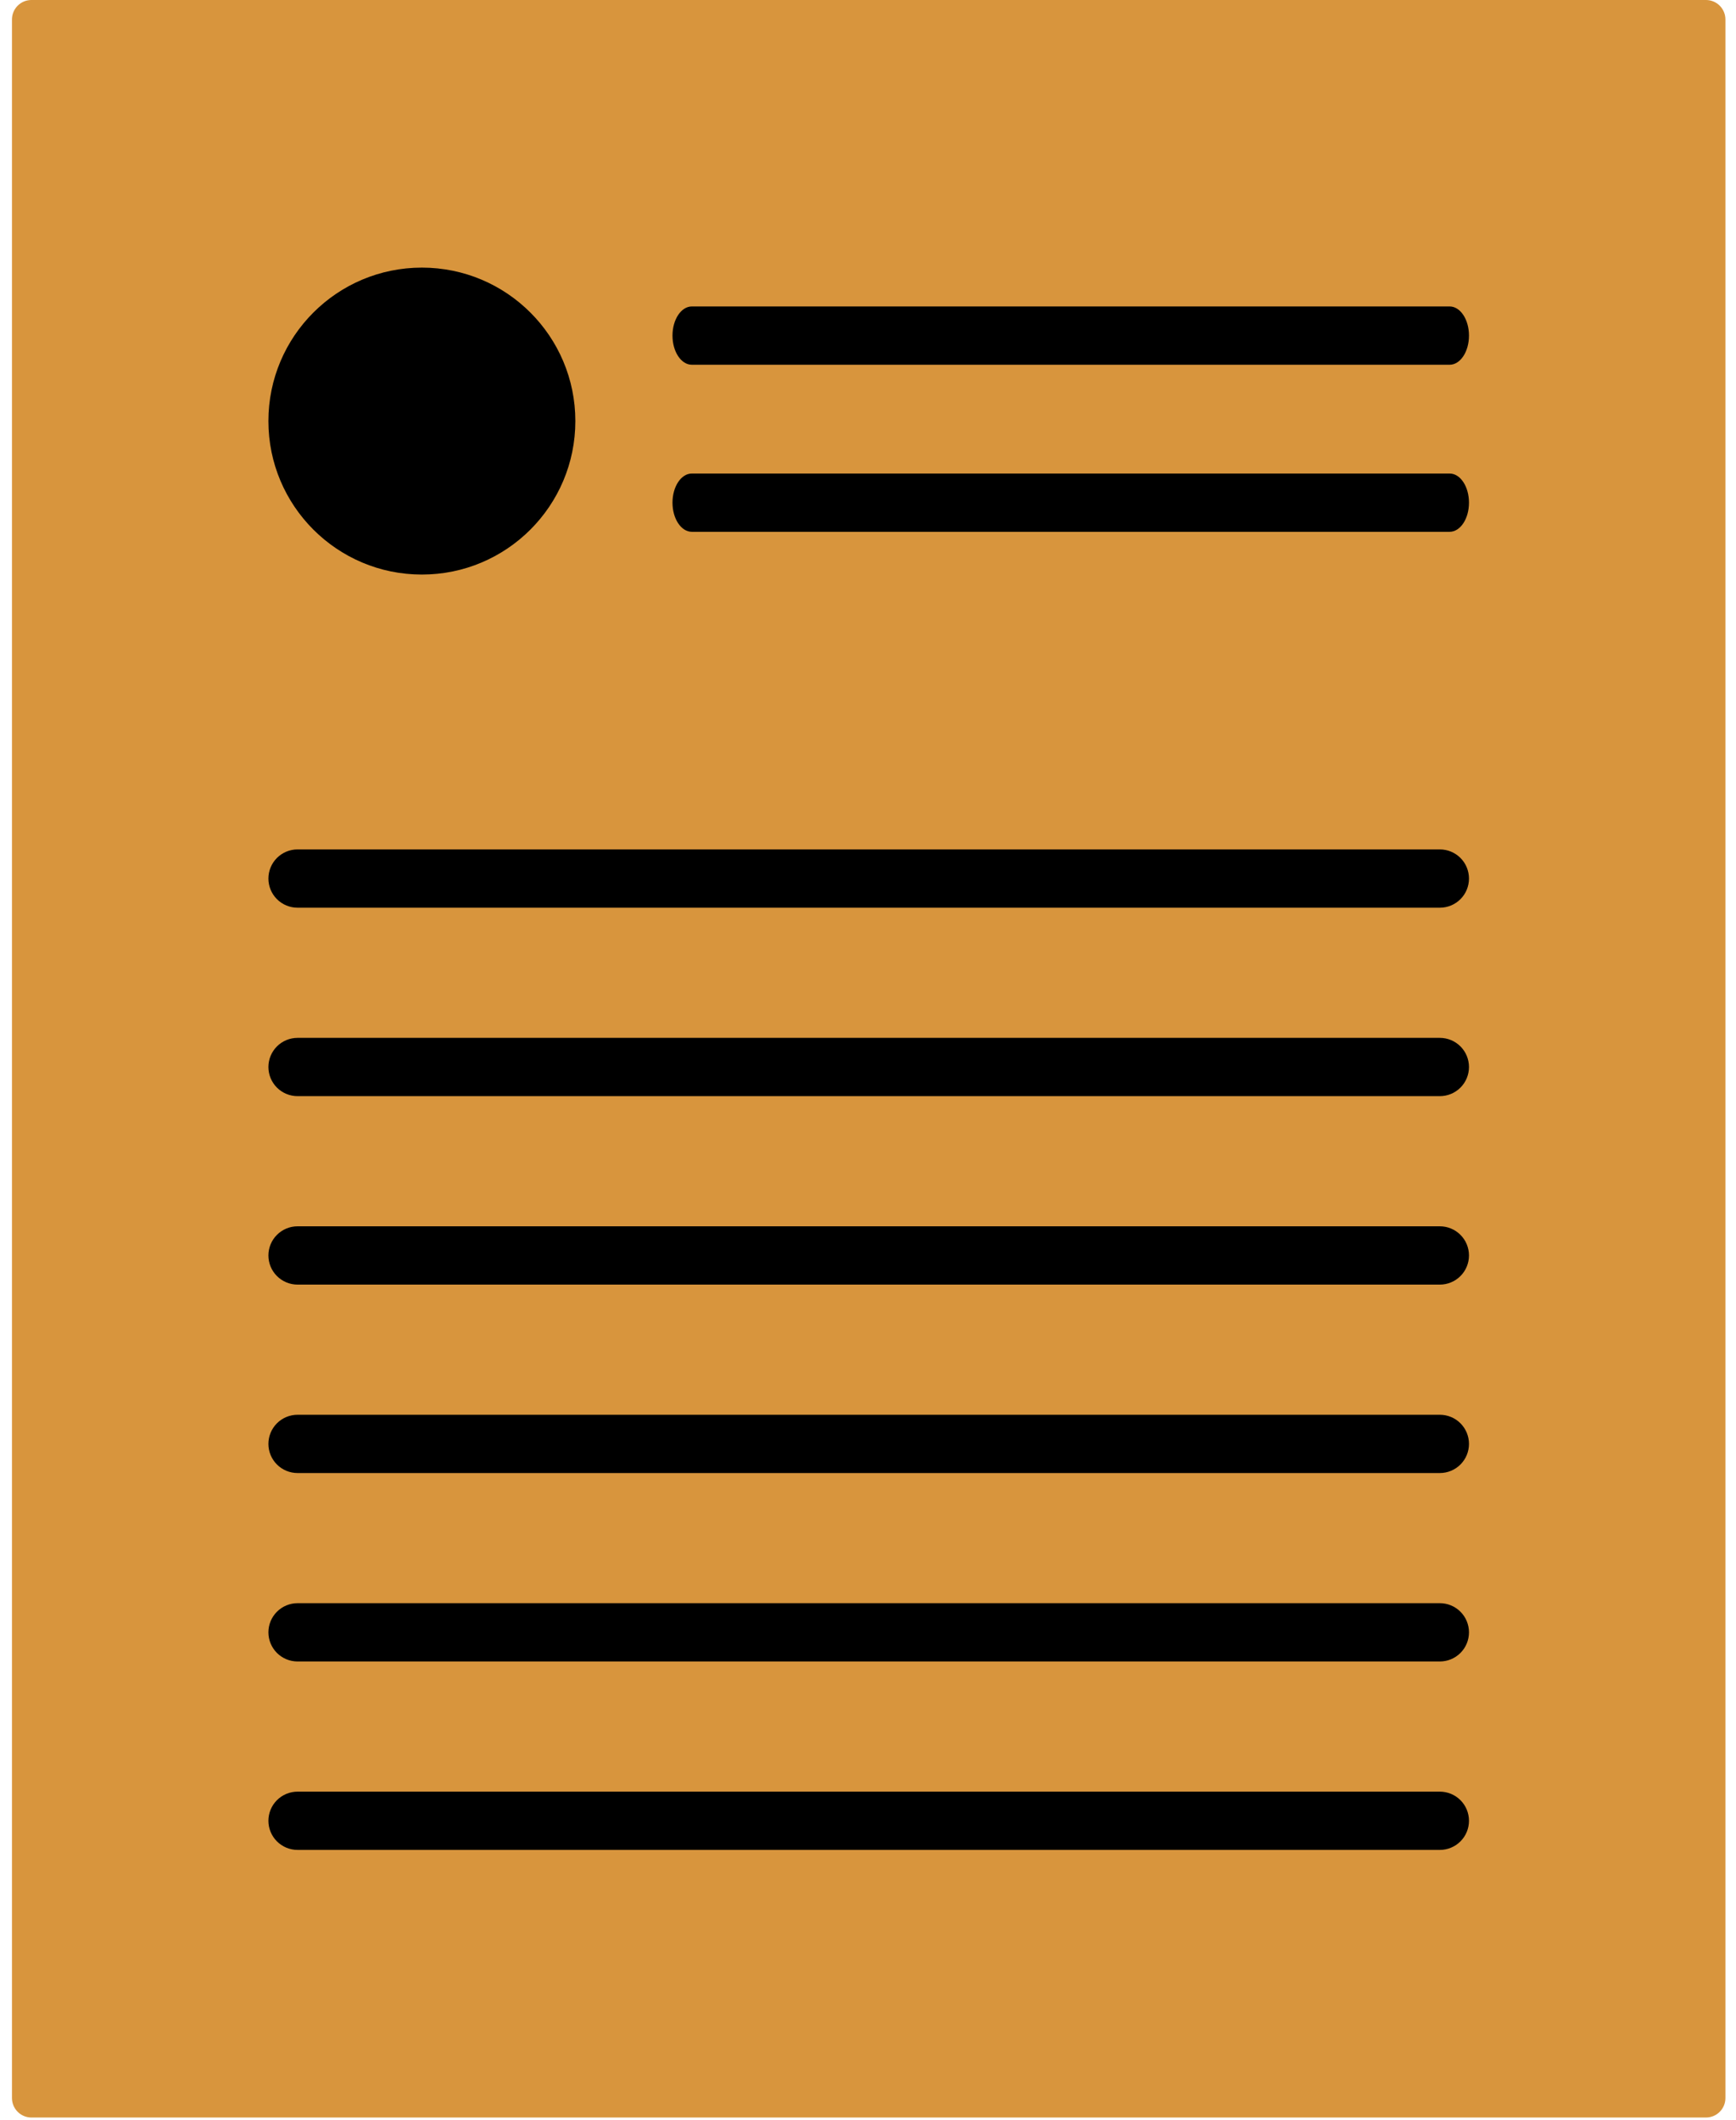<svg width="95" height="116" viewBox="0 0 95 116" fill="none" xmlns="http://www.w3.org/2000/svg">
<path d="M1.718 0C1.437 0 1.166 0.112 0.967 0.312C0.768 0.511 0.656 0.781 0.655 1.063V114.815C0.656 115.097 0.768 115.367 0.967 115.566C1.166 115.766 1.437 115.878 1.718 115.878H93.358C93.64 115.878 93.91 115.766 94.109 115.566C94.308 115.367 94.421 115.097 94.421 114.815V1.063C94.421 0.781 94.308 0.511 94.109 0.312C93.91 0.112 93.64 0 93.358 0H1.718Z" fill="#D8953D"/>
<path d="M78.794 49.673H16.283C15.86 49.673 15.455 49.505 15.155 49.206C14.857 48.907 14.688 48.501 14.688 48.078C14.688 47.655 14.857 47.249 15.155 46.95C15.455 46.651 15.86 46.483 16.283 46.483H78.794C79.216 46.483 79.622 46.651 79.921 46.95C80.22 47.249 80.388 47.655 80.388 48.078C80.388 48.501 80.22 48.907 79.921 49.206C79.622 49.505 79.216 49.673 78.794 49.673Z" fill="black"/>
<path d="M79.33 19.96H37.859C37.275 19.96 36.801 19.246 36.801 18.365C36.801 17.485 37.275 16.77 37.859 16.77H79.33C79.914 16.77 80.388 17.485 80.388 18.365C80.388 19.246 79.914 19.96 79.33 19.96Z" fill="black"/>
<path d="M79.33 29.102H37.859C37.275 29.102 36.801 28.388 36.801 27.508C36.801 26.627 37.275 25.913 37.859 25.913H79.33C79.914 25.913 80.388 26.627 80.388 27.508C80.388 28.388 79.914 29.102 79.33 29.102Z" fill="black"/>
<path d="M78.794 59.985H16.283C15.86 59.985 15.455 59.817 15.155 59.518C14.857 59.219 14.688 58.813 14.688 58.391C14.688 57.968 14.857 57.562 15.155 57.263C15.455 56.964 15.86 56.796 16.283 56.796H78.794C79.216 56.796 79.622 56.964 79.921 57.263C80.22 57.562 80.388 57.968 80.388 58.391C80.388 58.813 80.22 59.219 79.921 59.518C79.622 59.817 79.216 59.985 78.794 59.985Z" fill="black"/>
<path d="M78.794 70.298H16.283C15.86 70.298 15.455 70.13 15.155 69.831C14.857 69.532 14.688 69.126 14.688 68.703C14.688 68.28 14.857 67.874 15.155 67.576C15.455 67.276 15.86 67.108 16.283 67.108H78.794C79.216 67.108 79.622 67.276 79.921 67.576C80.22 67.874 80.388 68.28 80.388 68.703C80.388 69.126 80.22 69.532 79.921 69.831C79.622 70.13 79.216 70.298 78.794 70.298Z" fill="black"/>
<path d="M78.794 80.61H16.283C15.86 80.61 15.455 80.442 15.155 80.143C14.857 79.844 14.688 79.439 14.688 79.016C14.688 78.593 14.857 78.187 15.155 77.888C15.455 77.589 15.86 77.421 16.283 77.421H78.794C79.216 77.421 79.622 77.589 79.921 77.888C80.22 78.187 80.388 78.593 80.388 79.016C80.388 79.439 80.22 79.844 79.921 80.143C79.622 80.442 79.216 80.61 78.794 80.61Z" fill="black"/>
<path d="M78.794 90.922H16.283C15.86 90.922 15.455 90.754 15.155 90.455C14.857 90.156 14.688 89.75 14.688 89.327C14.688 88.904 14.857 88.499 15.155 88.2C15.455 87.9 15.86 87.732 16.283 87.732H78.794C79.216 87.732 79.622 87.9 79.921 88.2C80.22 88.499 80.388 88.904 80.388 89.327C80.388 89.75 80.22 90.156 79.921 90.455C79.622 90.754 79.216 90.922 78.794 90.922Z" fill="black"/>
<path d="M78.794 101.234H16.283C15.86 101.234 15.455 101.066 15.155 100.767C14.857 100.468 14.688 100.063 14.688 99.64C14.688 99.217 14.857 98.811 15.155 98.512C15.455 98.213 15.86 98.045 16.283 98.045H78.794C79.216 98.045 79.622 98.213 79.921 98.512C80.22 98.811 80.388 99.217 80.388 99.64C80.388 100.063 80.22 100.468 79.921 100.767C79.622 101.066 79.216 101.234 78.794 101.234Z" fill="black"/>
<path d="M23.087 31.442C27.725 31.442 31.485 27.681 31.485 23.043C31.485 18.405 27.725 14.645 23.087 14.645C18.449 14.645 14.688 18.405 14.688 23.043C14.688 27.681 18.449 31.442 23.087 31.442Z" fill="black"/>
</svg>
